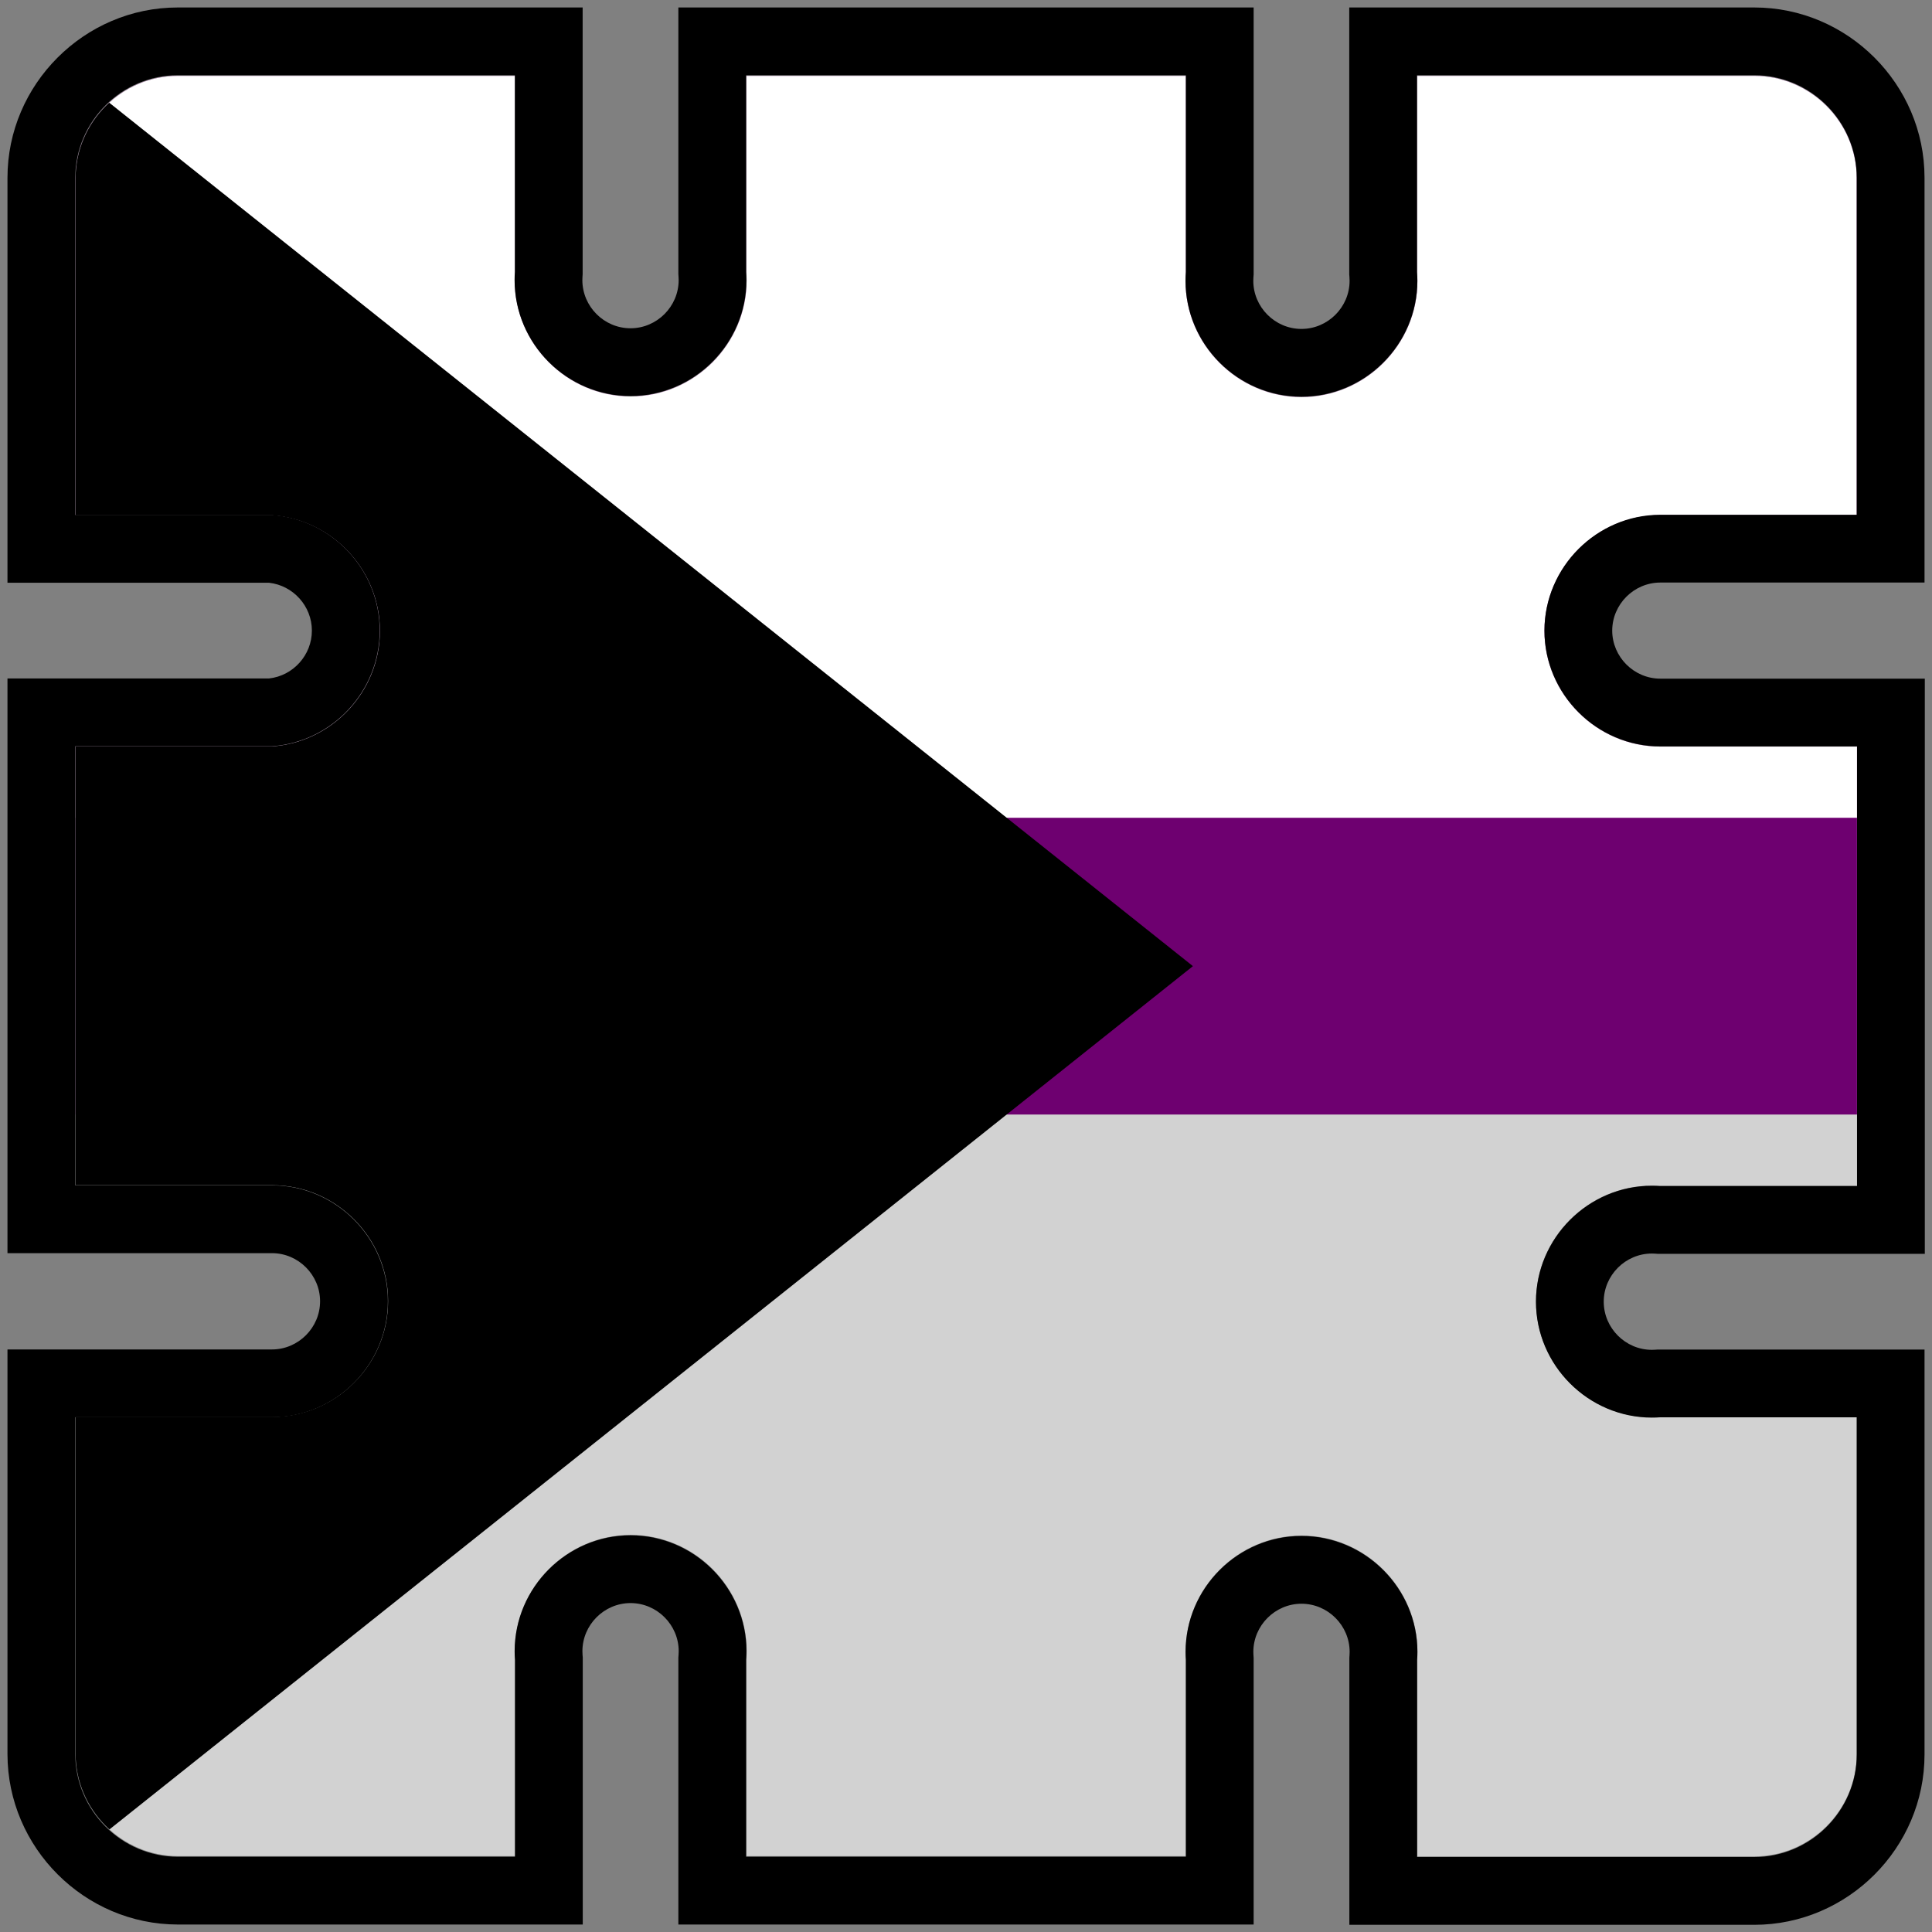 <?xml version="1.0" encoding="UTF-8" standalone="no"?>
<!DOCTYPE svg PUBLIC "-//W3C//DTD SVG 1.1//EN" "http://www.w3.org/Graphics/SVG/1.1/DTD/svg11.dtd">
<svg width="100%" height="100%" viewBox="0 0 200 200" version="1.1" xmlns="http://www.w3.org/2000/svg" xmlns:xlink="http://www.w3.org/1999/xlink" xml:space="preserve" xmlns:serif="http://www.serif.com/" style="fill-rule:evenodd;clip-rule:evenodd;stroke-linejoin:round;stroke-miterlimit:2;">
    <rect x="0" y="0" width="200" height="200" fill="#808080" stroke="none"/>
    <g id="Demisexual_Pride_Flag.svg" transform="matrix(0.378,0,0,0.384,159.023,100.015)">
        <clipPath id="_clip1">
            <path d="M2.268,-90.418C2.268,-73.287 16.595,-59.19 34.007,-59.19L87.858,-59.19L87.858,59.242L33.928,59.242C33.182,59.19 32.433,59.164 31.685,59.164C14.273,59.164 -0.054,73.261 -0.054,90.392C-0.054,107.523 14.273,121.62 31.685,121.62C32.433,121.62 33.182,121.594 33.928,121.542L87.779,121.542L87.779,212.389C87.779,227.535 75.109,240 59.716,240L-32.592,240L-32.592,186.938C-32.539,186.205 -32.513,185.468 -32.513,184.732C-32.513,167.601 -46.841,153.504 -64.252,153.504C-81.664,153.504 -95.991,167.601 -95.991,184.732C-95.991,185.468 -95.965,186.205 -95.912,186.938L-95.912,239.922L-216.309,239.922L-216.309,186.938C-216.249,186.145 -216.217,185.351 -216.217,184.555C-216.217,167.424 -230.544,153.327 -247.956,153.327C-265.368,153.327 -279.695,167.424 -279.695,184.555C-279.695,185.351 -279.663,186.145 -279.603,186.938L-279.603,239.922L-371.911,239.922C-387.315,239.909 -399.987,227.441 -400,212.285L-400,121.516L-346.149,121.516C-328.738,121.516 -314.41,107.419 -314.41,90.288C-314.41,73.157 -328.738,59.06 -346.149,59.06L-400,59.06L-400,-59.242L-346.149,-59.242C-329.624,-60.395 -316.653,-74.091 -316.653,-90.392C-316.653,-106.693 -329.624,-120.389 -346.149,-121.542L-400,-121.542L-400,-212.389C-400,-227.535 -387.331,-240 -371.937,-240L-279.629,-240L-279.629,-187.017C-279.682,-186.283 -279.708,-185.546 -279.708,-184.81C-279.708,-167.679 -265.381,-153.582 -247.969,-153.582C-230.558,-153.582 -216.23,-167.679 -216.23,-184.81C-216.23,-185.546 -216.257,-186.283 -216.309,-187.017L-216.309,-240L-95.912,-240L-95.912,-187.017C-95.973,-186.223 -96.005,-185.429 -96.005,-184.633C-96.005,-167.502 -81.677,-153.405 -64.265,-153.405C-46.854,-153.405 -32.526,-167.502 -32.526,-184.633C-32.526,-185.429 -32.558,-186.223 -32.619,-187.017L-32.619,-240L59.742,-240C75.123,-240 87.779,-227.548 87.779,-212.415L87.779,-121.594L33.928,-121.594C16.566,-121.552 2.297,-107.5 2.268,-90.418Z" clip-rule="nonzero"/>
        </clipPath>
        <g clip-path="url(#_clip1)">
            <g transform="matrix(1,0,0,1,-400,-240)">
                <path d="M0,0L800,0L800,480L0,480" style="fill:rgb(210,210,210);fill-rule:nonzero;"/>
                <path d="M0,0L800,0L800,280L0,280" style="fill:rgb(110,0,112);fill-rule:nonzero;"/>
                <path d="M0,0L800,0L800,200L0,200" style="fill:white;fill-rule:nonzero;"/>
                <path d="M0,0L306,240L0,480" style="fill-rule:nonzero;"/>
            </g>
        </g>
    </g>
    <path d="M166.896,65.276C166.904,62.553 169.141,60.315 171.864,60.306L199.226,60.306L199.226,18.4C199.226,18.401 199.226,18.396 199.226,18.39C199.226,8.726 191.274,0.774 181.61,0.774L181.593,0.774C181.6,0.774 139.674,0.774 139.674,0.774L139.674,28.418L139.694,28.685C139.704,28.812 139.709,28.939 139.709,29.066C139.709,31.8 137.459,34.05 134.725,34.05C131.991,34.05 129.741,31.8 129.741,29.066C129.741,28.939 129.746,28.812 129.756,28.685L129.776,28.418L129.776,0.774L70.224,0.774L70.224,28.398L70.242,28.646C70.25,28.763 70.254,28.88 70.254,28.998C70.254,31.732 68.004,33.982 65.27,33.982C62.536,33.982 60.286,31.732 60.286,28.998C60.286,28.88 60.29,28.763 60.298,28.646L60.316,28.398L60.316,0.774L18.41,0.774C18.411,0.774 18.406,0.774 18.4,0.774C8.731,0.774 0.774,8.731 0.774,18.4L0.774,60.326L27.848,60.326C30.354,60.607 32.286,62.746 32.286,65.28C32.286,67.814 30.353,69.954 27.855,70.233C27.848,70.234 0.774,70.234 0.774,70.234L0.774,129.726L28.15,129.726C30.884,129.726 33.134,131.976 33.134,134.71C33.134,137.444 30.884,139.694 28.15,139.694L0.774,139.694L0.774,181.593C0.783,191.264 8.736,199.217 18.403,199.226L60.326,199.226L60.326,171.582L60.306,171.315C60.296,171.188 60.291,171.061 60.291,170.934C60.291,168.2 62.541,165.95 65.275,165.95C68.009,165.95 70.259,168.2 70.259,170.934C70.259,171.061 70.254,171.188 70.244,171.315L70.224,171.582L70.224,199.226L129.776,199.226L129.776,171.602L129.758,171.354C129.75,171.237 129.746,171.12 129.746,171.002C129.746,168.268 131.996,166.018 134.73,166.018C137.464,166.018 139.714,168.268 139.714,171.002C139.714,171.12 139.71,171.237 139.702,171.354L139.684,171.602L139.684,199.256L181.6,199.256C191.269,199.256 199.226,191.299 199.226,181.63L199.226,181.613C199.226,181.62 199.226,139.704 199.226,139.704L171.602,139.704L171.354,139.722C171.237,139.73 171.12,139.734 171.002,139.734C168.268,139.734 166.018,137.484 166.018,134.75C166.018,132.016 168.268,129.766 171.002,129.766C171.12,129.766 171.237,129.77 171.354,129.778L171.602,129.796L199.256,129.796L199.256,70.254L171.88,70.254C169.148,70.254 166.899,68.007 166.896,65.276ZM159.88,65.27C159.88,71.853 165.297,77.27 171.88,77.27L192.24,77.27L192.24,122.78L171.85,122.78C171.568,122.76 171.285,122.75 171.002,122.75C164.419,122.75 159.002,128.167 159.002,134.75C159.002,141.333 164.419,146.75 171.002,146.75C171.285,146.75 171.568,146.74 171.85,146.72L192.21,146.72L192.21,181.63C192.21,187.45 187.42,192.24 181.6,192.24L146.7,192.24L146.7,171.85C146.72,171.568 146.73,171.285 146.73,171.002C146.73,164.419 141.313,159.002 134.73,159.002C128.147,159.002 122.73,164.419 122.73,171.002C122.73,171.285 122.74,171.568 122.76,171.85L122.76,192.21L77.24,192.21L77.24,171.85C77.263,171.545 77.275,171.24 77.275,170.934C77.275,164.351 71.858,158.934 65.275,158.934C58.692,158.934 53.275,164.351 53.275,170.934C53.275,171.24 53.287,171.545 53.31,171.85L53.31,192.21L18.41,192.21C12.586,192.205 7.795,187.414 7.79,181.59L7.79,146.71L28.15,146.71C34.733,146.71 40.15,141.293 40.15,134.71C40.15,128.127 34.733,122.71 28.15,122.71L7.79,122.71L7.79,77.25L28.15,77.25C34.398,76.807 39.302,71.544 39.302,65.28C39.302,59.016 34.398,53.753 28.15,53.31L7.79,53.31L7.79,18.4C7.79,12.58 12.58,7.79 18.4,7.79L53.3,7.79L53.3,28.15C53.28,28.432 53.27,28.715 53.27,28.998C53.27,35.581 58.687,40.998 65.27,40.998C71.853,40.998 77.27,35.581 77.27,28.998C77.27,28.715 77.26,28.432 77.24,28.15L77.24,7.79L122.76,7.79L122.76,28.15C122.737,28.455 122.725,28.76 122.725,29.066C122.725,35.649 128.142,41.066 134.725,41.066C141.308,41.066 146.725,35.649 146.725,29.066C146.725,28.76 146.713,28.455 146.69,28.15L146.69,7.79L181.61,7.79C187.425,7.79 192.21,12.575 192.21,18.39L192.21,53.29L171.85,53.29C165.286,53.306 159.891,58.706 159.88,65.27Z"/>
</svg>
